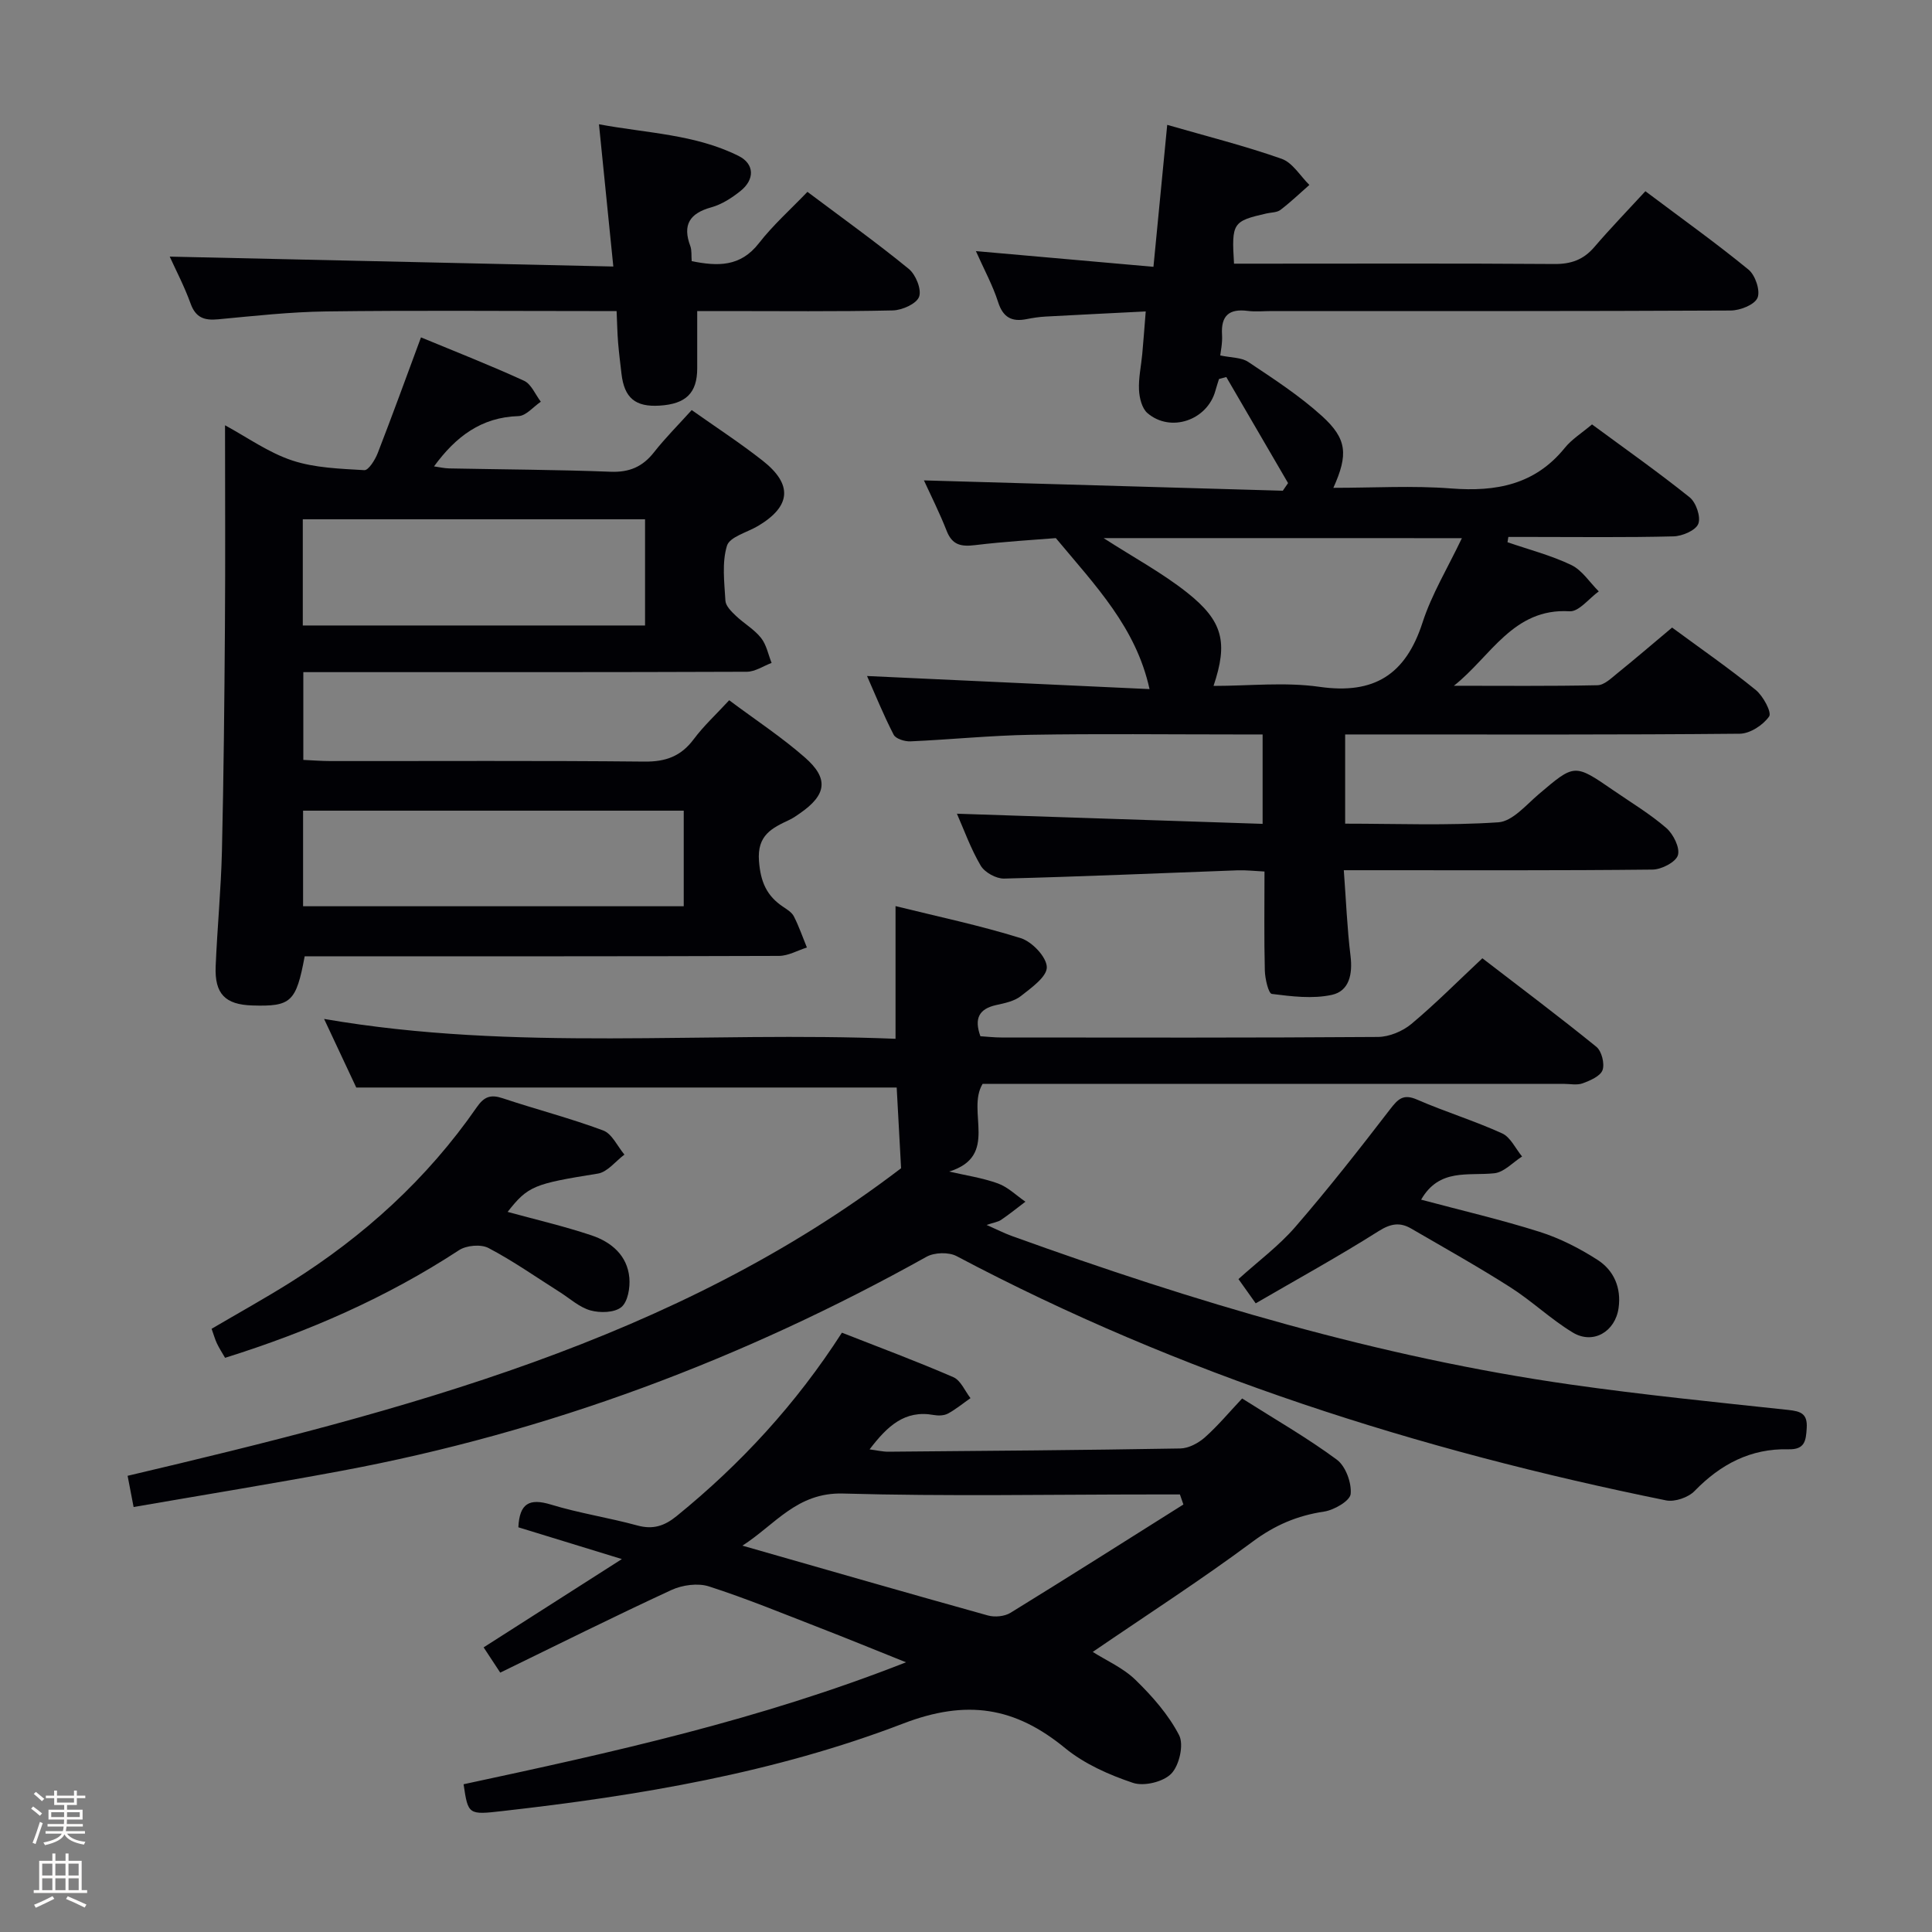 <svg enable-background="new 0 0 400 400" viewBox="0 0 400 400" xmlns="http://www.w3.org/2000/svg"><rect x="0" y="0" width="400" height="400" fill="#808080" stroke="none"/><path d="m6.44 374.46.42-.45c.65.47 1.27.95 1.85 1.44l-.45.49c-.65-.56-1.25-1.06-1.82-1.48m.93 7.33-.63-.26c.55-1.36 1.05-2.8 1.52-4.33.19.1.38.19.59.27-.46 1.29-.95 2.73-1.48 4.32m-.38-10.38.44-.42c.43.34 1.01.82 1.74 1.44l-.49.49c-.53-.51-1.09-1.01-1.69-1.51m2.5.35h1.72v-1.04h.59v1.04h3.52v-1.04h.59v1.04h1.75v.53h-1.75v1.42h-2.03v.97h3.22v2.03h-3.24c0 .35-.01.66-.03.93h3.32v.53h-3.37c-.03.27-.08.58-.15.94h3.96v.53h-3.71c.67.92 1.93 1.48 3.79 1.68-.13.24-.23.44-.29.59-2.13-.38-3.48-1.08-4.04-2.12-.43.97-1.77 1.72-4.03 2.23-.09-.19-.2-.37-.33-.55 2.1-.42 3.37-1.03 3.81-1.83h-3.36v-.53h3.58c.08-.29.13-.61.16-.94h-3.33v-.53h3.39c.02-.27.04-.58.04-.93h-3.23v-2.03h3.25v-.97h-2.07v-1.42h-1.73zm1.12 3.44v1h2.65c.01-.3.02-.44.01-.4v-.25-.35zm1.19-2h3.52v-.91h-3.52zm4.71 2h-2.63v.59c0 .15-.01.28-.01.4h2.64z" fill="#fcfbfa"/><path d="m13.56 383.74h.63v1.52h2.72v6.07h1.13v.6h-11.06v-.6h1.13v-6.07h2.73v-1.52h.63v1.52h2.1v-1.52zm-2.69 8.83.38.56c-1.24.63-2.53 1.25-3.85 1.85-.1-.21-.21-.42-.34-.63 1.36-.55 2.63-1.15 3.81-1.78m-2.13-4.27h2.1v-2.45h-2.1zm0 3.04h2.1v-2.46h-2.1zm2.72-3.04h2.1v-2.45h-2.1zm0 3.04h2.1v-2.46h-2.1zm6.07 3.6c-1.41-.71-2.7-1.3-3.86-1.78l.35-.56c1.45.62 2.75 1.19 3.88 1.72zm-1.25-9.09h-2.1v2.45h2.1zm-2.09 5.49h2.1v-2.46h-2.1z" fill="#fcfbfa"/><g fill="#010105"><path d="m312.11 112.26c4.43 1.53 9.02 2.71 13.21 4.72 2.25 1.08 3.81 3.6 5.69 5.46-2.02 1.45-4.12 4.24-6.04 4.12-11.71-.72-16.33 9.41-23.96 15.42 9.91 0 19.83.1 29.74-.11 1.4-.03 2.86-1.47 4.11-2.48 3.74-3.02 7.38-6.15 11.33-9.46 5.93 4.37 11.8 8.43 17.32 12.92 1.53 1.25 3.35 4.64 2.77 5.48-1.24 1.79-3.95 3.56-6.08 3.58-25.33.24-50.66.15-75.99.15-1.8 0-3.59 0-5.71 0v18.47c10.59 0 21.19.43 31.72-.28 2.92-.2 5.75-3.6 8.37-5.83 7.41-6.29 7.36-6.36 15.44-.79 3.7 2.55 7.59 4.88 10.96 7.8 1.46 1.27 2.87 4.1 2.4 5.64-.44 1.43-3.39 2.95-5.26 2.97-19.33.21-38.66.13-57.99.13-1.79 0-3.59 0-5.92 0 .47 6.28.69 12.04 1.39 17.73.46 3.75-.24 7.29-3.88 8.08-3.96.86-8.3.32-12.41-.2-.7-.09-1.4-3.13-1.45-4.82-.17-6.65-.07-13.3-.07-20.52-2.05-.1-3.81-.31-5.56-.25-16.12.59-32.23 1.3-48.35 1.71-1.64.04-4.01-1.27-4.84-2.67-2.07-3.51-3.46-7.42-4.93-10.76 21.07.7 41.97 1.39 63.29 2.1 0-6.53 0-12.24 0-18.51-1.95 0-3.73 0-5.52 0-14.16 0-28.33-.17-42.49.07-8.3.14-16.6.99-24.9 1.36-1.18.05-3.04-.52-3.48-1.38-2.11-4.09-3.84-8.37-5.51-12.15 19.53.91 38.9 1.8 58.49 2.71-2.81-12.76-11.09-21.29-19.4-31.26-4.26.35-10.5.7-16.7 1.45-2.84.34-4.72.05-5.89-2.92-1.51-3.85-3.38-7.55-4.72-10.48 24.66.71 49.48 1.42 74.3 2.14.36-.53.72-1.06 1.09-1.58-4.26-7.32-8.53-14.64-12.79-21.96-.5.14-1.01.28-1.51.41-.25.82-.53 1.63-.75 2.45-1.69 6.09-9.25 8.71-14.05 4.62-1.15-.98-1.68-3.14-1.76-4.8-.12-2.46.44-4.95.67-7.43s.41-4.96.72-8.83c-7.12.36-13.92.69-20.71 1.06-1.32.07-2.65.27-3.95.53-3.07.61-4.89-.34-5.91-3.55-1.1-3.43-2.86-6.65-4.59-10.53 12.42 1.1 24.21 2.14 36.76 3.25.99-10.23 1.9-19.53 2.85-29.39 8.24 2.38 16.09 4.35 23.69 7.03 2.27.8 3.85 3.55 5.74 5.41-1.98 1.74-3.89 3.57-5.99 5.17-.72.55-1.9.51-2.87.73-7.02 1.6-7.26 1.95-6.74 10.4h5.33c20.33 0 40.66-.08 60.99.07 3.46.03 6.02-.88 8.27-3.5 3.35-3.91 6.94-7.61 10.58-11.57 7.68 5.77 14.7 10.78 21.36 16.24 1.4 1.15 2.48 4.37 1.85 5.84-.62 1.44-3.6 2.61-5.56 2.62-31.66.16-63.32.11-94.98.11-1.67 0-3.36.18-4.99-.03-3.86-.5-5.58.97-5.33 4.94.11 1.78-.31 3.59-.37 4.28 2.23.48 4.36.39 5.79 1.34 5.24 3.5 10.59 6.97 15.24 11.18 5.26 4.76 5.48 8.01 2.39 14.89 8.33 0 16.4-.49 24.39.13 9.3.72 17.35-.77 23.53-8.41 1.44-1.78 3.5-3.05 5.63-4.85 6.74 4.97 13.65 9.83 20.22 15.1 1.33 1.07 2.35 4.08 1.78 5.49-.55 1.37-3.32 2.55-5.15 2.59-9.82.25-19.66.12-29.49.12-1.56 0-3.12 0-4.68 0-.06.37-.12.73-.18 1.09zm-83.62-.85c6.22 4.01 12.09 7.17 17.24 11.24 7.53 5.95 8.53 10.38 5.52 19.36 7.4 0 14.8-.83 21.93.19 11.35 1.63 17.86-2.55 21.34-13.31 1.9-5.87 5.2-11.28 8.15-17.47-25.21-.01-49.38-.01-74.18-.01z"/><path d="m73.76 225.16c-1.97-4.2-4.19-8.94-6.66-14.2 39.72 6.86 79.01 2.5 118.31 4.11 0-9.4 0-18.09 0-27.47 8.72 2.16 17.46 3.99 25.94 6.64 2.33.73 5.34 3.9 5.38 6 .04 1.99-3.22 4.29-5.38 5.99-1.36 1.07-3.35 1.47-5.12 1.86-3.57.8-4.56 2.8-3.25 6.45 1.42.09 2.86.26 4.31.26 26 .02 51.99.08 77.99-.11 2.34-.02 5.11-1.17 6.93-2.69 4.97-4.15 9.54-8.77 14.7-13.6 7.94 6.11 15.89 12.07 23.6 18.33 1.1.89 1.75 3.49 1.28 4.82-.45 1.26-2.55 2.16-4.11 2.74-1.18.43-2.64.11-3.97.11-38.16 0-76.33 0-114.49 0-1.98 0-3.96 0-5.78 0-3.44 5.69 3.51 14.93-6.93 18.16 3.38.78 6.86 1.29 10.1 2.46 2.08.75 3.81 2.49 5.69 3.78-1.67 1.26-3.3 2.59-5.03 3.76-.66.45-1.54.55-3.01 1.05 2.07.91 3.61 1.7 5.23 2.29 37.68 13.6 75.95 25.09 115.72 30.76 14.95 2.13 30 3.64 45.02 5.25 2.61.28 4.02.77 3.83 3.76-.16 2.6-.36 4.48-3.79 4.39-7.78-.2-14.04 3.08-19.43 8.64-1.3 1.34-4.09 2.3-5.89 1.94-51.18-10.38-100.56-26.03-146.89-50.57-1.64-.87-4.6-.78-6.23.13-38.05 21.22-78.32 36.34-121.18 44.33-14.15 2.64-28.36 4.95-42.99 7.48-.5-2.64-.83-4.36-1.24-6.46 57.04-13.44 113.45-27.99 160.14-63.68-.33-6.1-.61-11.31-.91-16.71-36.98 0-73.99 0-111.89 0z"/><path d="m63.08 198c-1.77 9.48-2.82 10.42-10.85 10.17-5.6-.17-7.81-2.4-7.58-8.09.33-7.97 1.11-15.93 1.3-23.91.36-15.47.51-30.94.62-46.41.1-13.75.02-27.51.02-41.71 4.58 2.48 8.98 5.65 13.89 7.28 4.7 1.56 9.93 1.71 14.95 2.01.87.05 2.23-2.14 2.77-3.52 3-7.73 5.83-15.52 8.96-23.97 7.14 2.96 14.33 5.77 21.33 8.98 1.51.69 2.34 2.85 3.48 4.34-1.54 1.04-3.05 2.93-4.63 2.98-7.68.23-12.97 4.23-17.48 10.41 1.08.15 2.11.4 3.14.42 11.14.22 22.29.26 33.42.69 3.89.15 6.63-1.03 8.99-4.04 2.35-2.99 5.07-5.7 7.8-8.73 5.02 3.55 10.01 6.8 14.67 10.46 6.31 4.95 5.89 9.47-.93 13.53-2.25 1.34-5.87 2.25-6.44 4.1-1.07 3.51-.54 7.57-.32 11.38.06 1.08 1.23 2.24 2.14 3.1 1.68 1.61 3.81 2.81 5.23 4.6 1.13 1.41 1.49 3.43 2.19 5.18-1.71.64-3.41 1.82-5.12 1.83-28.48.11-56.96.08-85.45.08-1.99 0-3.98 0-6.38 0v18.17c1.83.08 3.75.24 5.67.24 21.65.02 43.31-.11 64.96.11 4.43.05 7.58-1.12 10.21-4.65 2.06-2.76 4.64-5.13 7.33-8.05 5.42 4.05 10.84 7.61 15.68 11.85 5.01 4.38 4.47 7.76-1.05 11.57-.68.47-1.37.96-2.12 1.32-3.63 1.72-6.76 3.15-6.34 8.56.33 4.32 1.6 7.21 5.02 9.48.82.55 1.79 1.15 2.21 1.98 1.05 2.07 1.81 4.28 2.69 6.43-1.93.61-3.85 1.73-5.78 1.74-30.98.11-61.96.08-92.94.08-1.78.01-3.57.01-5.26.01zm-.33-10.37h78.81c0-6.71 0-13.12 0-19.79-26.4 0-52.58 0-78.81 0zm-.06-58.13h70.86c0-7.54 0-14.75 0-21.99-23.79 0-47.18 0-70.86 0z"/><path d="m95.98 369.41c30.77-6.6 61.19-13.28 91.6-25.25-6.72-2.69-12.31-4.99-17.95-7.17-7.58-2.94-15.12-6.05-22.85-8.54-2.3-.74-5.5-.3-7.76.74-11.86 5.48-23.56 11.32-35.45 17.11-1.39-2.11-2.28-3.46-3.44-5.23 9.36-5.98 18.49-11.81 28.62-18.28-7.97-2.45-14.68-4.51-21.43-6.58.24-4.93 2.24-6.08 6.76-4.7 5.86 1.79 11.98 2.71 17.9 4.33 3.24.88 5.6.09 8.12-1.96 13.28-10.79 24.73-23.21 34.21-37.96 7.77 3.05 15.51 5.93 23.07 9.21 1.53.66 2.39 2.85 3.55 4.34-1.55 1.08-3.03 2.31-4.68 3.2-.81.43-1.99.46-2.93.29-6.02-1.1-9.64 2.34-13.28 7.12 1.54.2 2.72.49 3.9.48 20.15-.17 40.29-.32 60.43-.67 1.73-.03 3.75-1.11 5.1-2.31 2.71-2.41 5.06-5.24 7.7-8.04 6.85 4.34 13.5 8.15 19.61 12.67 1.82 1.35 3.08 4.79 2.86 7.1-.14 1.43-3.43 3.34-5.52 3.65-5.55.83-10.18 2.81-14.77 6.22-10.66 7.92-21.85 15.13-33.11 22.83 2.78 1.77 6.3 3.3 8.87 5.81 3.47 3.38 6.82 7.19 9.01 11.43 1.02 1.97.04 6.25-1.61 7.96s-5.66 2.68-7.95 1.91c-4.95-1.66-10.05-3.92-14.05-7.2-10.37-8.51-20.35-10.14-33.54-5.07-26.57 10.2-54.67 14.92-82.95 18.11-7.05.81-7.11.76-8.04-5.55zm149.03-57.92c-.24-.69-.48-1.39-.72-2.08-1.77 0-3.54 0-5.31 0-21.48 0-42.98.42-64.44-.19-9.56-.27-14.06 6.46-20.83 10.79 17.43 4.99 34.11 9.8 50.84 14.46 1.42.39 3.44.2 4.67-.56 11.99-7.38 23.87-14.92 35.79-22.42z"/><path d="m35.14 53.13c30.42.68 60.74 1.36 91.84 2.05-1.04-10.31-1.97-19.47-2.97-29.45 9.9 1.85 19.88 2.05 28.9 6.55 3.33 1.66 3.38 4.89.38 7.28-1.79 1.43-3.87 2.77-6.04 3.37-4.47 1.24-5.98 3.62-4.33 8.01.33.89.19 1.96.29 3.13 5.35 1.07 10.06 1.23 13.9-3.7 2.95-3.79 6.59-7.03 10.06-10.65 7.29 5.47 14.31 10.5 20.98 15.95 1.45 1.18 2.69 4.26 2.14 5.77-.53 1.45-3.5 2.78-5.43 2.83-11.66.26-23.32.13-34.98.13-1.79 0-3.59 0-5.53 0v11.89c-.01 5.06-2.32 7.35-7.77 7.69-5.05.32-7.33-1.59-7.91-6.61-.25-2.14-.52-4.29-.7-6.44-.16-1.96-.19-3.92-.31-6.53-2.12 0-3.9 0-5.68 0-18.16 0-36.32-.16-54.47.08-7.46.1-14.91.93-22.35 1.63-2.85.27-4.64-.32-5.7-3.26-1.28-3.55-3.05-6.92-4.32-9.72z"/><path d="m105.1 250.91c5.72 1.57 11.63 2.94 17.37 4.86 4.09 1.37 7.42 4.15 7.83 8.79.18 2.04-.31 4.96-1.66 6.07-1.42 1.16-4.39 1.23-6.38.68-2.3-.64-4.27-2.47-6.37-3.8-4.89-3.09-9.64-6.44-14.75-9.12-1.57-.83-4.58-.56-6.11.45-14.98 9.8-31.16 16.88-48.43 22.28-.58-1-1.19-1.94-1.67-2.94-.42-.88-.68-1.84-1.12-3.07 5.49-3.22 10.97-6.26 16.27-9.58 15.24-9.56 28.35-21.45 38.63-36.29 1.51-2.18 2.85-2.69 5.33-1.87 6.92 2.31 14.01 4.13 20.84 6.68 1.83.68 2.96 3.28 4.4 5-1.83 1.36-3.51 3.61-5.5 3.93-13.15 2.11-14.46 2.53-18.68 7.93z"/><path d="m259.98 269.84c-1.44-2.02-2.38-3.33-3.57-5.02 4.04-3.66 8.35-6.85 11.77-10.8 6.83-7.89 13.28-16.11 19.64-24.38 1.65-2.14 2.74-3.22 5.59-1.97 5.78 2.52 11.85 4.37 17.58 6.98 1.75.79 2.78 3.15 4.14 4.79-1.9 1.21-3.72 3.25-5.73 3.47-5.42.58-11.42-1.09-15.17 5.47 8.35 2.23 16.54 4.13 24.53 6.66 4.2 1.33 8.27 3.41 11.99 5.8 3.38 2.17 4.95 5.77 4.36 9.97-.69 4.91-5.28 7.62-9.49 5.07-4.53-2.74-8.43-6.5-12.9-9.35-6.71-4.28-13.67-8.17-20.55-12.17-2.34-1.36-4.26-1.04-6.77.55-8.25 5.22-16.82 9.93-25.42 14.93z"/></g></svg>